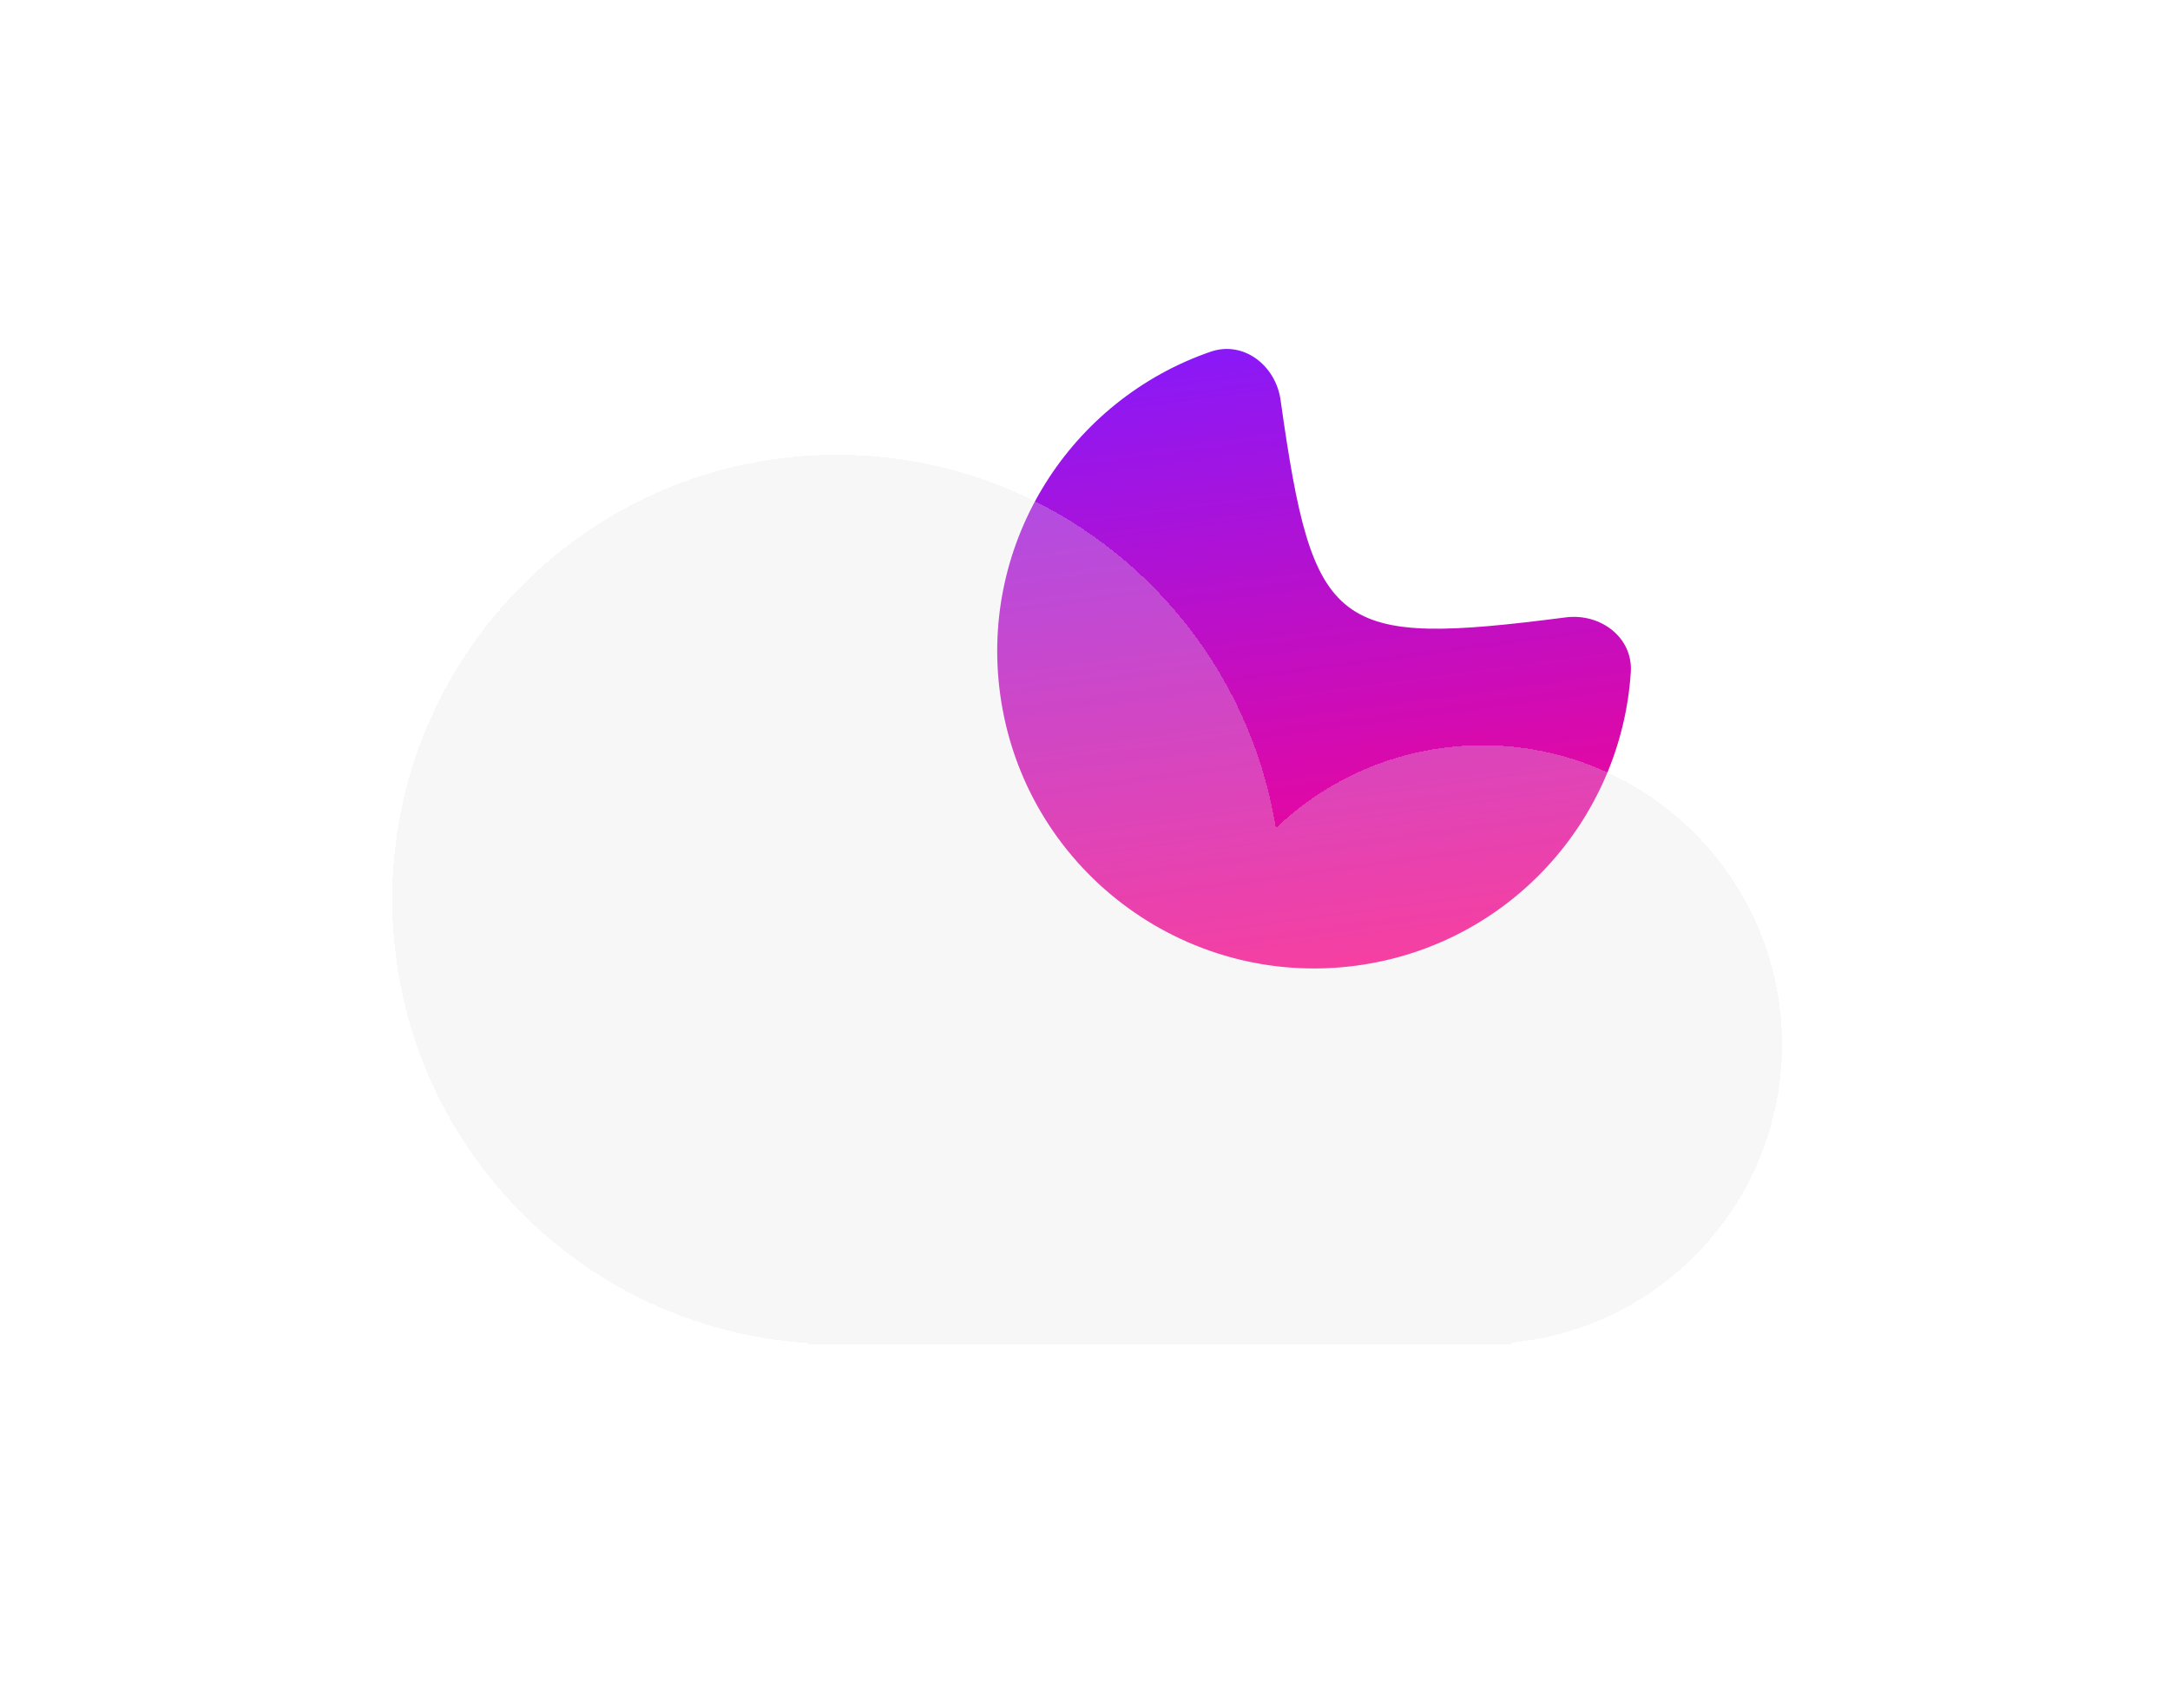 <svg width="343" height="270" viewBox="0 0 343 270" fill="none" xmlns="http://www.w3.org/2000/svg">
<g filter="url(#filter0_di_1_16)">
<path d="M247.48 88.992C252.957 88.287 258.128 92.138 257.771 97.65C256.264 120.981 238.504 140.792 214.443 144.035C187.011 147.731 161.776 128.489 158.079 101.057C154.837 76.996 169.241 54.626 191.341 46.996C196.561 45.194 201.644 49.16 202.414 54.629C207.573 91.262 210.788 93.713 247.48 88.992Z" fill="url(#paint0_linear_1_16)"/>
</g>
<g filter="url(#filter1_bdi_1_16)">
<path fill-rule="evenodd" clip-rule="evenodd" d="M234.351 203.245H132.283H127.691V203.097C91.015 200.732 62 170.235 62 132.962C62 94.146 93.467 62.679 132.283 62.679C167.262 62.679 196.274 88.234 201.666 121.692C210.162 113.577 221.675 108.593 234.351 108.593C260.489 108.593 281.677 129.781 281.677 155.919C281.677 180.507 262.926 200.716 238.943 203.025V203.245H234.351Z" fill="#E2E2E2" fill-opacity="0.27" shape-rendering="crispEdges"/>
</g>
<defs>
<filter id="filter0_di_1_16" x="106.624" y="0.165" width="202.164" height="199.933" filterUnits="userSpaceOnUse" color-interpolation-filters="sRGB">
<feFlood flood-opacity="0" result="BackgroundImageFix"/>
<feColorMatrix in="SourceAlpha" type="matrix" values="0 0 0 0 0 0 0 0 0 0 0 0 0 0 0 0 0 0 127 0" result="hardAlpha"/>
<feOffset dy="4.609"/>
<feGaussianBlur stdDeviation="25.5"/>
<feComposite in2="hardAlpha" operator="out"/>
<feColorMatrix type="matrix" values="0 0 0 0 0.634 0 0 0 0 0.075 0 0 0 0 0.976 0 0 0 1 0"/>
<feBlend mode="normal" in2="BackgroundImageFix" result="effect1_dropShadow_1_16"/>
<feBlend mode="normal" in="SourceGraphic" in2="effect1_dropShadow_1_16" result="shape"/>
<feColorMatrix in="SourceAlpha" type="matrix" values="0 0 0 0 0 0 0 0 0 0 0 0 0 0 0 0 0 0 127 0" result="hardAlpha"/>
<feOffset dy="4"/>
<feGaussianBlur stdDeviation="2"/>
<feComposite in2="hardAlpha" operator="arithmetic" k2="-1" k3="1"/>
<feColorMatrix type="matrix" values="0 0 0 0 1 0 0 0 0 1 0 0 0 0 1 0 0 0 0.25 0"/>
<feBlend mode="normal" in2="shape" result="effect2_innerShadow_1_16"/>
</filter>
<filter id="filter1_bdi_1_16" x="0.82" y="6.108" width="342.038" height="262.926" filterUnits="userSpaceOnUse" color-interpolation-filters="sRGB">
<feFlood flood-opacity="0" result="BackgroundImageFix"/>
<feGaussianBlur in="BackgroundImageFix" stdDeviation="23.044"/>
<feComposite in2="SourceAlpha" operator="in" result="effect1_backgroundBlur_1_16"/>
<feColorMatrix in="SourceAlpha" type="matrix" values="0 0 0 0 0 0 0 0 0 0 0 0 0 0 0 0 0 0 127 0" result="hardAlpha"/>
<feOffset dy="4.609"/>
<feGaussianBlur stdDeviation="30.59"/>
<feComposite in2="hardAlpha" operator="out"/>
<feColorMatrix type="matrix" values="0 0 0 0 0 0 0 0 0 0 0 0 0 0 0 0 0 0 0.1 0"/>
<feBlend mode="normal" in2="effect1_backgroundBlur_1_16" result="effect2_dropShadow_1_16"/>
<feBlend mode="normal" in="SourceGraphic" in2="effect2_dropShadow_1_16" result="shape"/>
<feColorMatrix in="SourceAlpha" type="matrix" values="0 0 0 0 0 0 0 0 0 0 0 0 0 0 0 0 0 0 127 0" result="hardAlpha"/>
<feOffset dy="4.609"/>
<feGaussianBlur stdDeviation="5.991"/>
<feComposite in2="hardAlpha" operator="arithmetic" k2="-1" k3="1"/>
<feColorMatrix type="matrix" values="0 0 0 0 1 0 0 0 0 1 0 0 0 0 1 0 0 0 0.79 0"/>
<feBlend mode="normal" in2="shape" result="effect3_innerShadow_1_16"/>
</filter>
<linearGradient id="paint0_linear_1_16" x1="201.057" y1="44.693" x2="214.443" y2="144.035" gradientUnits="userSpaceOnUse">
<stop stop-color="#8919F8"/>
<stop offset="1" stop-color="#FD038A"/>
</linearGradient>
</defs>
</svg>
